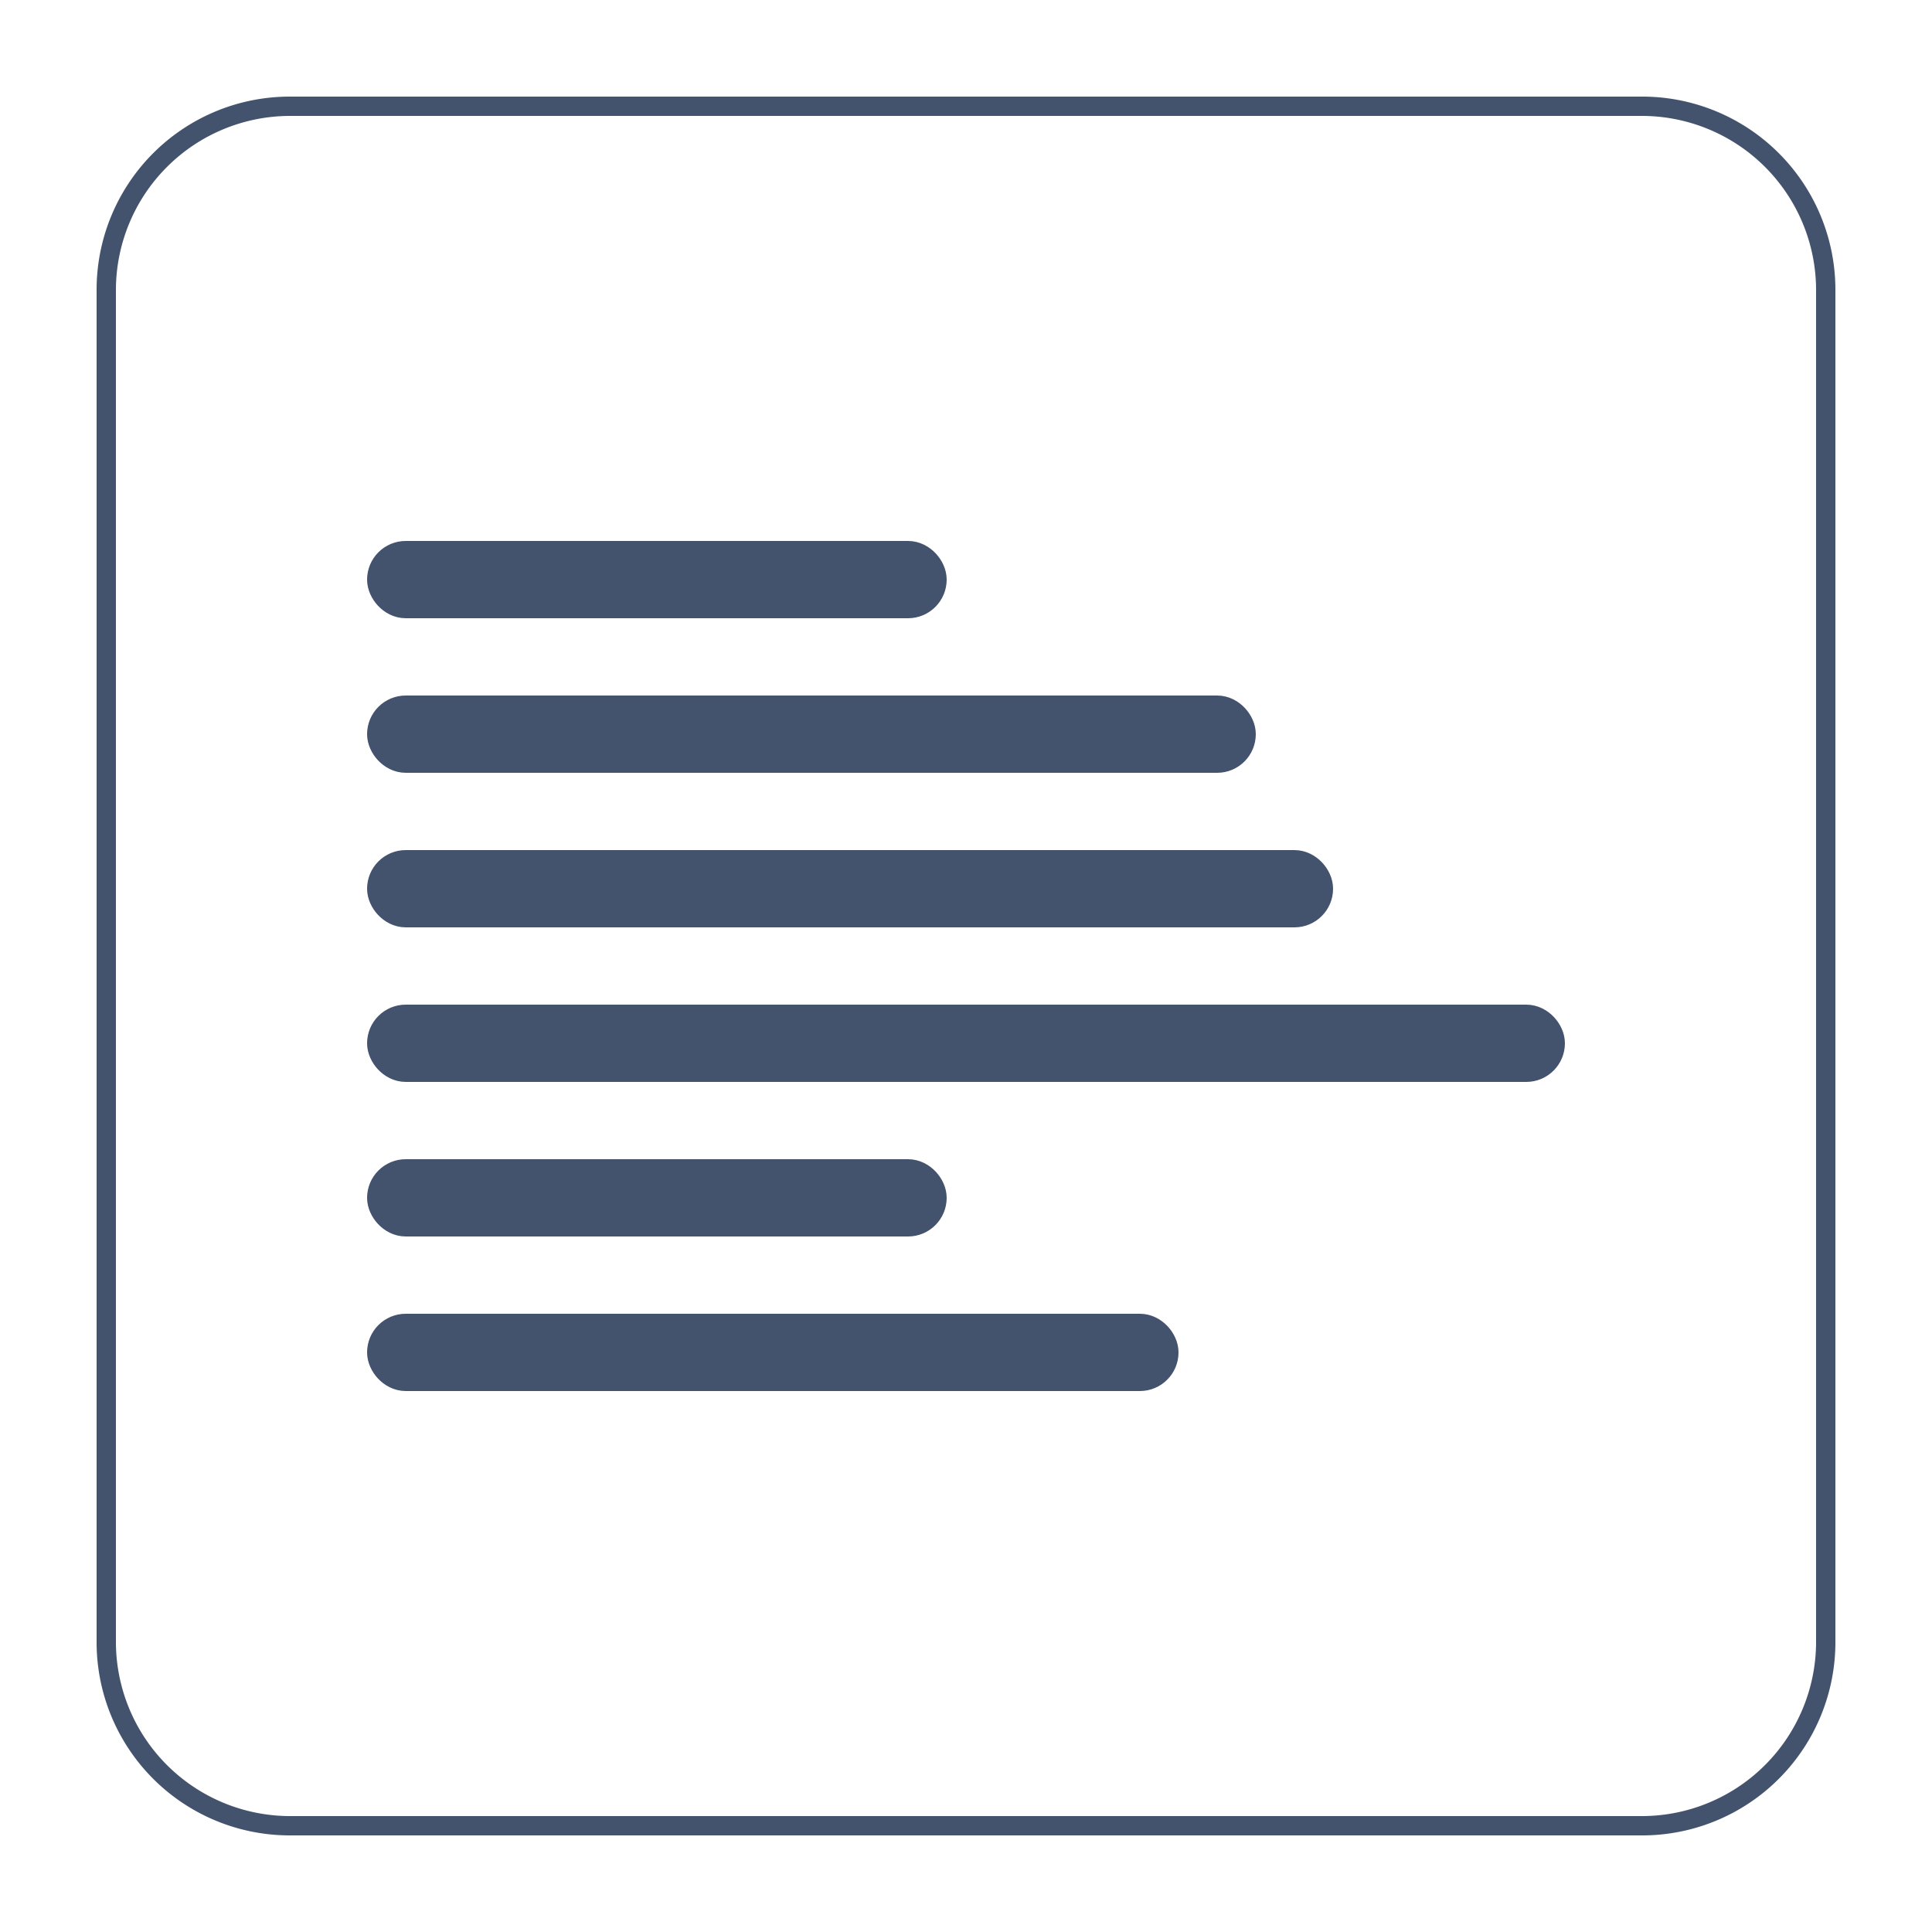 <svg id="Ebene_1" data-name="Ebene 1" xmlns="http://www.w3.org/2000/svg" viewBox="0 0 50 50"><defs><style>.cls-1{fill:#43536d;}.cls-2{stroke:#43536d;stroke-miterlimit:10;}</style></defs><title>icon-text-left-align</title><path class="cls-1" d="M42.5,3A4.51,4.51,0,0,1,47,7.5v35A4.51,4.51,0,0,1,42.5,47H7.5A4.51,4.51,0,0,1,3,42.5V7.5A4.51,4.51,0,0,1,7.5,3h35m0-.5H7.5a5,5,0,0,0-5,5v35a5,5,0,0,0,5,5h35a5,5,0,0,0,5-5V7.5a5,5,0,0,0-5-5Z"/><rect class="cls-2" x="10" y="18.5" width="22" height="1" rx="0.5" ry="0.5"/><rect class="cls-2" x="10" y="26.5" width="30" height="1" rx="0.5" ry="0.5"/><rect class="cls-2" x="10" y="22.5" width="24" height="1" rx="0.5" ry="0.5"/><rect class="cls-2" x="10" y="30.5" width="14" height="1" rx="0.5" ry="0.5"/><rect class="cls-2" x="10" y="34.5" width="20" height="1" rx="0.5" ry="0.5"/><rect class="cls-2" x="10" y="14.5" width="14" height="1" rx="0.5" ry="0.5"/></svg>
